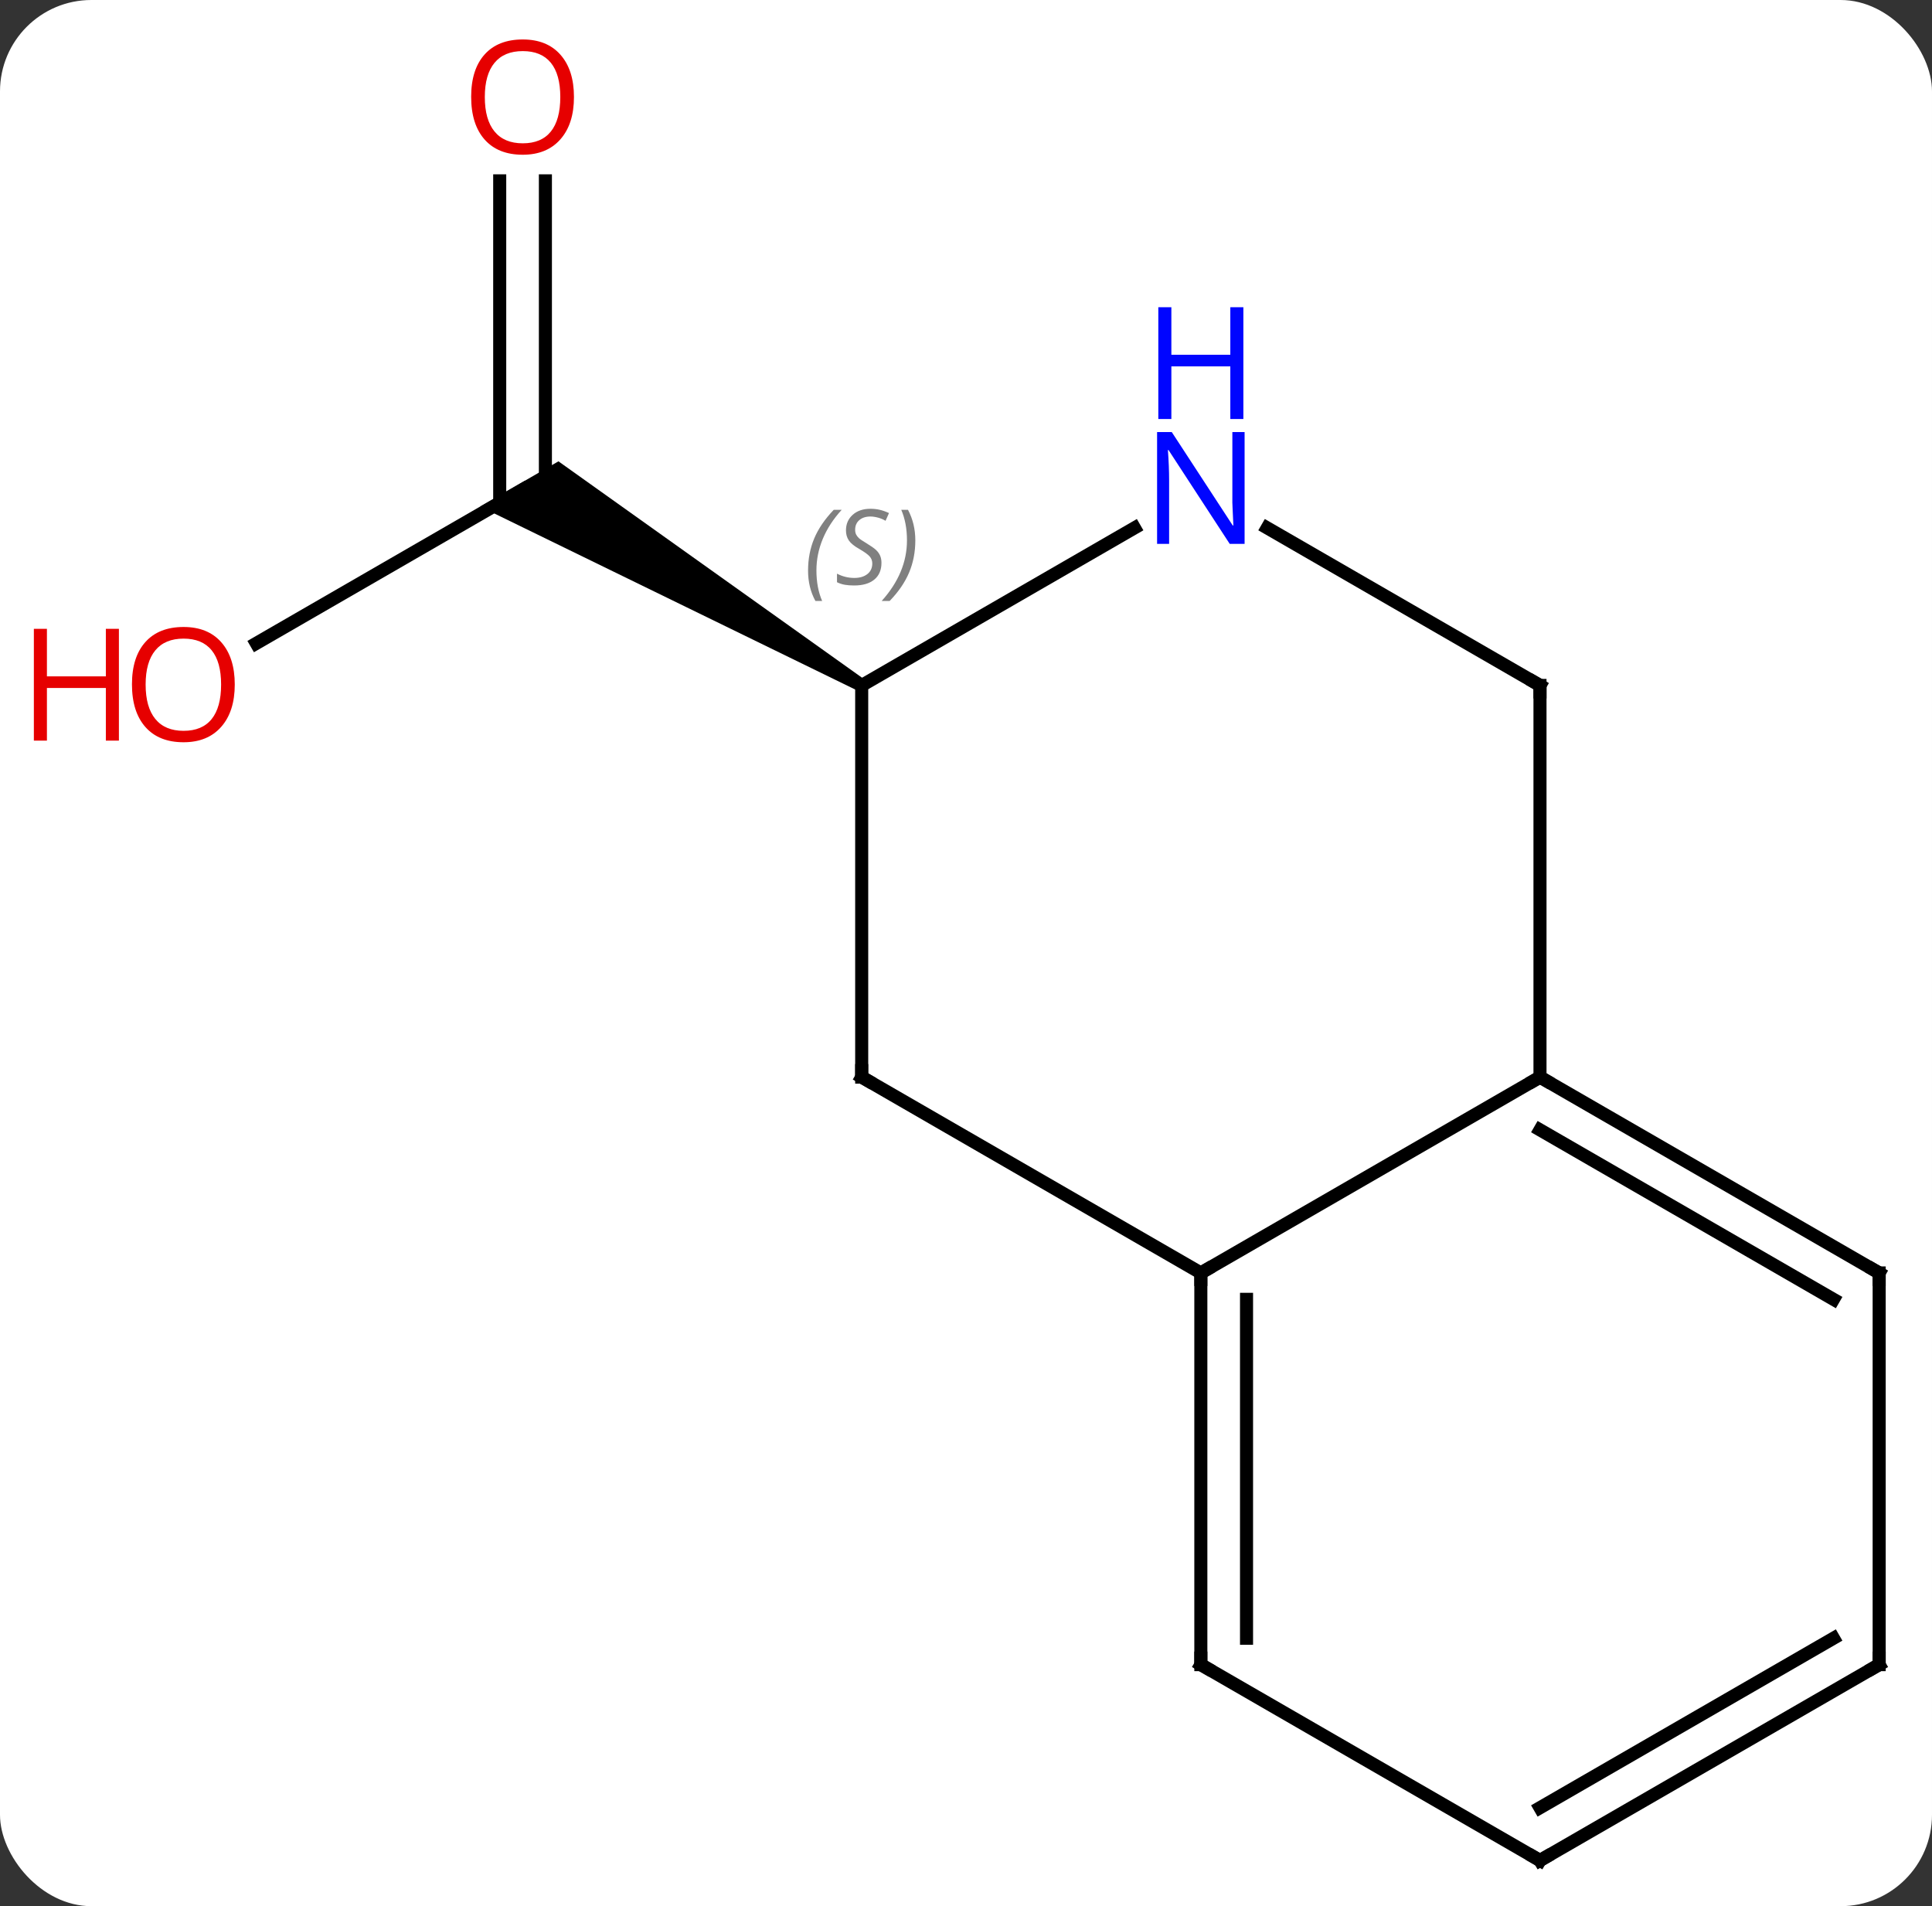 <svg width="148" viewBox="0 0 148 146" style="fill-opacity:1; color-rendering:auto; color-interpolation:auto; text-rendering:auto; stroke:black; stroke-linecap:square; stroke-miterlimit:10; shape-rendering:auto; stroke-opacity:1; fill:black; stroke-dasharray:none; font-weight:normal; stroke-width:1; font-family:'Open Sans'; font-style:normal; stroke-linejoin:miter; font-size:12; stroke-dashoffset:0; image-rendering:auto;" height="146" class="cas-substance-image" xmlns:xlink="http://www.w3.org/1999/xlink" xmlns="http://www.w3.org/2000/svg"><rect x="0" y="0" width="148" height="146" fill="#333333" stroke="none"/><svg class="cas-substance-single-component"><rect y="0" x="0" width="148" stroke="none" ry="7" rx="7" height="146" fill="white" class="cas-substance-group"/><svg y="0" x="0" width="148" viewBox="0 0 148 146" style="fill:black;" height="146" class="cas-substance-single-component-image"><svg><g><g transform="translate(79,75)" style="text-rendering:geometricPrecision; color-rendering:optimizeQuality; color-interpolation:linearRGB; stroke-linecap:butt; image-rendering:optimizeQuality;"><line y2="-25.726" y1="-37.5" x2="-59.365" x1="-38.97" style="fill:none;"/><line y2="-61.148" y1="-37.5" x2="-37.22" x1="-37.22" style="fill:none;"/><line y2="-61.148" y1="-36.49" x2="-40.72" x1="-40.72" style="fill:none;"/><path style="stroke:none;" d="M-12.74 -22.933 L-13.24 -22.067 L-42.22 -36.201 L-36.22 -39.665 Z"/><line y2="7.5" y1="22.5" x2="38.97" x1="12.99" style="fill:none;"/><line y2="7.5" y1="22.5" x2="-12.99" x1="12.99" style="fill:none;"/><line y2="52.5" y1="22.5" x2="12.99" x1="12.99" style="fill:none;"/><line y2="50.479" y1="24.521" x2="16.49" x1="16.49" style="fill:none;"/><line y2="-22.5" y1="7.5" x2="38.97" x1="38.97" style="fill:none;"/><line y2="22.5" y1="7.5" x2="64.953" x1="38.97" style="fill:none;"/><line y2="24.521" y1="11.541" x2="61.453" x1="38.97" style="fill:none;"/><line y2="-22.5" y1="7.5" x2="-12.99" x1="-12.99" style="fill:none;"/><line y2="67.5" y1="52.5" x2="38.97" x1="12.99" style="fill:none;"/><line y2="-34.565" y1="-22.5" x2="18.074" x1="38.97" style="fill:none;"/><line y2="52.5" y1="22.5" x2="64.953" x1="64.953" style="fill:none;"/><line y2="-34.565" y1="-22.5" x2="7.906" x1="-12.99" style="fill:none;"/><line y2="52.5" y1="67.5" x2="64.953" x1="38.97" style="fill:none;"/><line y2="50.479" y1="63.459" x2="61.453" x1="38.97" style="fill:none;"/></g><g transform="translate(79,75)" style="fill:rgb(230,0,0); text-rendering:geometricPrecision; color-rendering:optimizeQuality; image-rendering:optimizeQuality; font-family:'Open Sans'; stroke:rgb(230,0,0); color-interpolation:linearRGB;"><path style="stroke:none;" d="M-61.016 -22.57 Q-61.016 -20.508 -62.055 -19.328 Q-63.094 -18.148 -64.937 -18.148 Q-66.828 -18.148 -67.859 -19.312 Q-68.891 -20.477 -68.891 -22.586 Q-68.891 -24.68 -67.859 -25.828 Q-66.828 -26.977 -64.937 -26.977 Q-63.078 -26.977 -62.047 -25.805 Q-61.016 -24.633 -61.016 -22.57 ZM-67.844 -22.57 Q-67.844 -20.836 -67.101 -19.93 Q-66.359 -19.023 -64.937 -19.023 Q-63.516 -19.023 -62.789 -19.922 Q-62.062 -20.82 -62.062 -22.57 Q-62.062 -24.305 -62.789 -25.195 Q-63.516 -26.086 -64.937 -26.086 Q-66.359 -26.086 -67.101 -25.188 Q-67.844 -24.289 -67.844 -22.57 Z"/><path style="stroke:none;" d="M-69.891 -18.273 L-70.891 -18.273 L-70.891 -22.305 L-75.406 -22.305 L-75.406 -18.273 L-76.406 -18.273 L-76.406 -26.836 L-75.406 -26.836 L-75.406 -23.195 L-70.891 -23.195 L-70.891 -26.836 L-69.891 -26.836 L-69.891 -18.273 Z"/><path style="stroke:none;" d="M-35.032 -67.57 Q-35.032 -65.508 -36.072 -64.328 Q-37.111 -63.148 -38.954 -63.148 Q-40.845 -63.148 -41.876 -64.312 Q-42.907 -65.477 -42.907 -67.586 Q-42.907 -69.68 -41.876 -70.828 Q-40.845 -71.977 -38.954 -71.977 Q-37.095 -71.977 -36.064 -70.805 Q-35.032 -69.633 -35.032 -67.57 ZM-41.861 -67.57 Q-41.861 -65.836 -41.118 -64.93 Q-40.376 -64.023 -38.954 -64.023 Q-37.532 -64.023 -36.806 -64.922 Q-36.079 -65.82 -36.079 -67.57 Q-36.079 -69.305 -36.806 -70.195 Q-37.532 -71.086 -38.954 -71.086 Q-40.376 -71.086 -41.118 -70.188 Q-41.861 -69.289 -41.861 -67.57 Z"/></g><g transform="translate(79,75)" style="stroke-linecap:butt; text-rendering:geometricPrecision; color-rendering:optimizeQuality; image-rendering:optimizeQuality; font-family:'Open Sans'; color-interpolation:linearRGB; stroke-miterlimit:5;"><path style="fill:none;" d="M12.99 23 L12.99 22.5 L13.423 22.25"/><path style="fill:none;" d="M39.403 7.75 L38.97 7.5 L38.537 7.75"/><path style="fill:none;" d="M-12.557 7.75 L-12.99 7.5 L-12.99 7"/><path style="fill:none;" d="M12.99 52 L12.99 52.5 L13.423 52.75"/><path style="fill:none;" d="M38.97 -22 L38.97 -22.5 L38.537 -22.75"/><path style="fill:none;" d="M64.52 22.25 L64.953 22.5 L64.953 23"/></g><g transform="translate(79,75)" style="stroke-linecap:butt; font-size:8.4px; fill:gray; text-rendering:geometricPrecision; image-rendering:optimizeQuality; color-rendering:optimizeQuality; font-family:'Open Sans'; font-style:italic; stroke:gray; color-interpolation:linearRGB; stroke-miterlimit:5;"><path style="stroke:none;" d="M-17.099 -31.297 Q-17.099 -32.625 -16.63 -33.75 Q-16.161 -34.875 -15.13 -35.953 L-14.52 -35.953 Q-15.489 -34.891 -15.973 -33.719 Q-16.458 -32.547 -16.458 -31.312 Q-16.458 -29.984 -16.02 -28.969 L-16.536 -28.969 Q-17.099 -30 -17.099 -31.297 ZM-11.476 -31.891 Q-11.476 -31.062 -12.023 -30.609 Q-12.57 -30.156 -13.57 -30.156 Q-13.976 -30.156 -14.289 -30.211 Q-14.601 -30.266 -14.882 -30.406 L-14.882 -31.062 Q-14.257 -30.734 -13.554 -30.734 Q-12.929 -30.734 -12.554 -31.031 Q-12.179 -31.328 -12.179 -31.844 Q-12.179 -32.156 -12.382 -32.383 Q-12.585 -32.609 -13.148 -32.938 Q-13.742 -33.266 -13.968 -33.594 Q-14.195 -33.922 -14.195 -34.375 Q-14.195 -35.109 -13.679 -35.57 Q-13.164 -36.031 -12.32 -36.031 Q-11.945 -36.031 -11.609 -35.953 Q-11.273 -35.875 -10.898 -35.703 L-11.164 -35.109 Q-11.414 -35.266 -11.734 -35.352 Q-12.054 -35.438 -12.32 -35.438 Q-12.851 -35.438 -13.171 -35.164 Q-13.492 -34.891 -13.492 -34.422 Q-13.492 -34.219 -13.421 -34.07 Q-13.351 -33.922 -13.21 -33.789 Q-13.07 -33.656 -12.648 -33.406 Q-12.085 -33.062 -11.882 -32.867 Q-11.679 -32.672 -11.578 -32.438 Q-11.476 -32.203 -11.476 -31.891 ZM-8.882 -33.609 Q-8.882 -32.281 -9.358 -31.148 Q-9.835 -30.016 -10.85 -28.969 L-11.46 -28.969 Q-9.522 -31.125 -9.522 -33.609 Q-9.522 -34.938 -9.96 -35.953 L-9.444 -35.953 Q-8.882 -34.891 -8.882 -33.609 Z"/><path style="fill:none; stroke:black;" d="M38.537 67.25 L38.97 67.5 L39.403 67.25"/></g><g transform="translate(79,75)" style="stroke-linecap:butt; fill:rgb(0,5,255); text-rendering:geometricPrecision; color-rendering:optimizeQuality; image-rendering:optimizeQuality; font-family:'Open Sans'; stroke:rgb(0,5,255); color-interpolation:linearRGB; stroke-miterlimit:5;"><path style="stroke:none;" d="M16.342 -33.344 L15.201 -33.344 L10.513 -40.531 L10.467 -40.531 Q10.56 -39.266 10.56 -38.219 L10.56 -33.344 L9.638 -33.344 L9.638 -41.906 L10.763 -41.906 L15.435 -34.75 L15.482 -34.75 Q15.482 -34.906 15.435 -35.766 Q15.388 -36.625 15.404 -37 L15.404 -41.906 L16.342 -41.906 L16.342 -33.344 Z"/><path style="stroke:none;" d="M16.248 -42.906 L15.248 -42.906 L15.248 -46.938 L10.732 -46.938 L10.732 -42.906 L9.732 -42.906 L9.732 -51.469 L10.732 -51.469 L10.732 -47.828 L15.248 -47.828 L15.248 -51.469 L16.248 -51.469 L16.248 -42.906 Z"/><path style="fill:none; stroke:black;" d="M64.953 52 L64.953 52.5 L64.52 52.75"/></g></g></svg></svg></svg></svg>